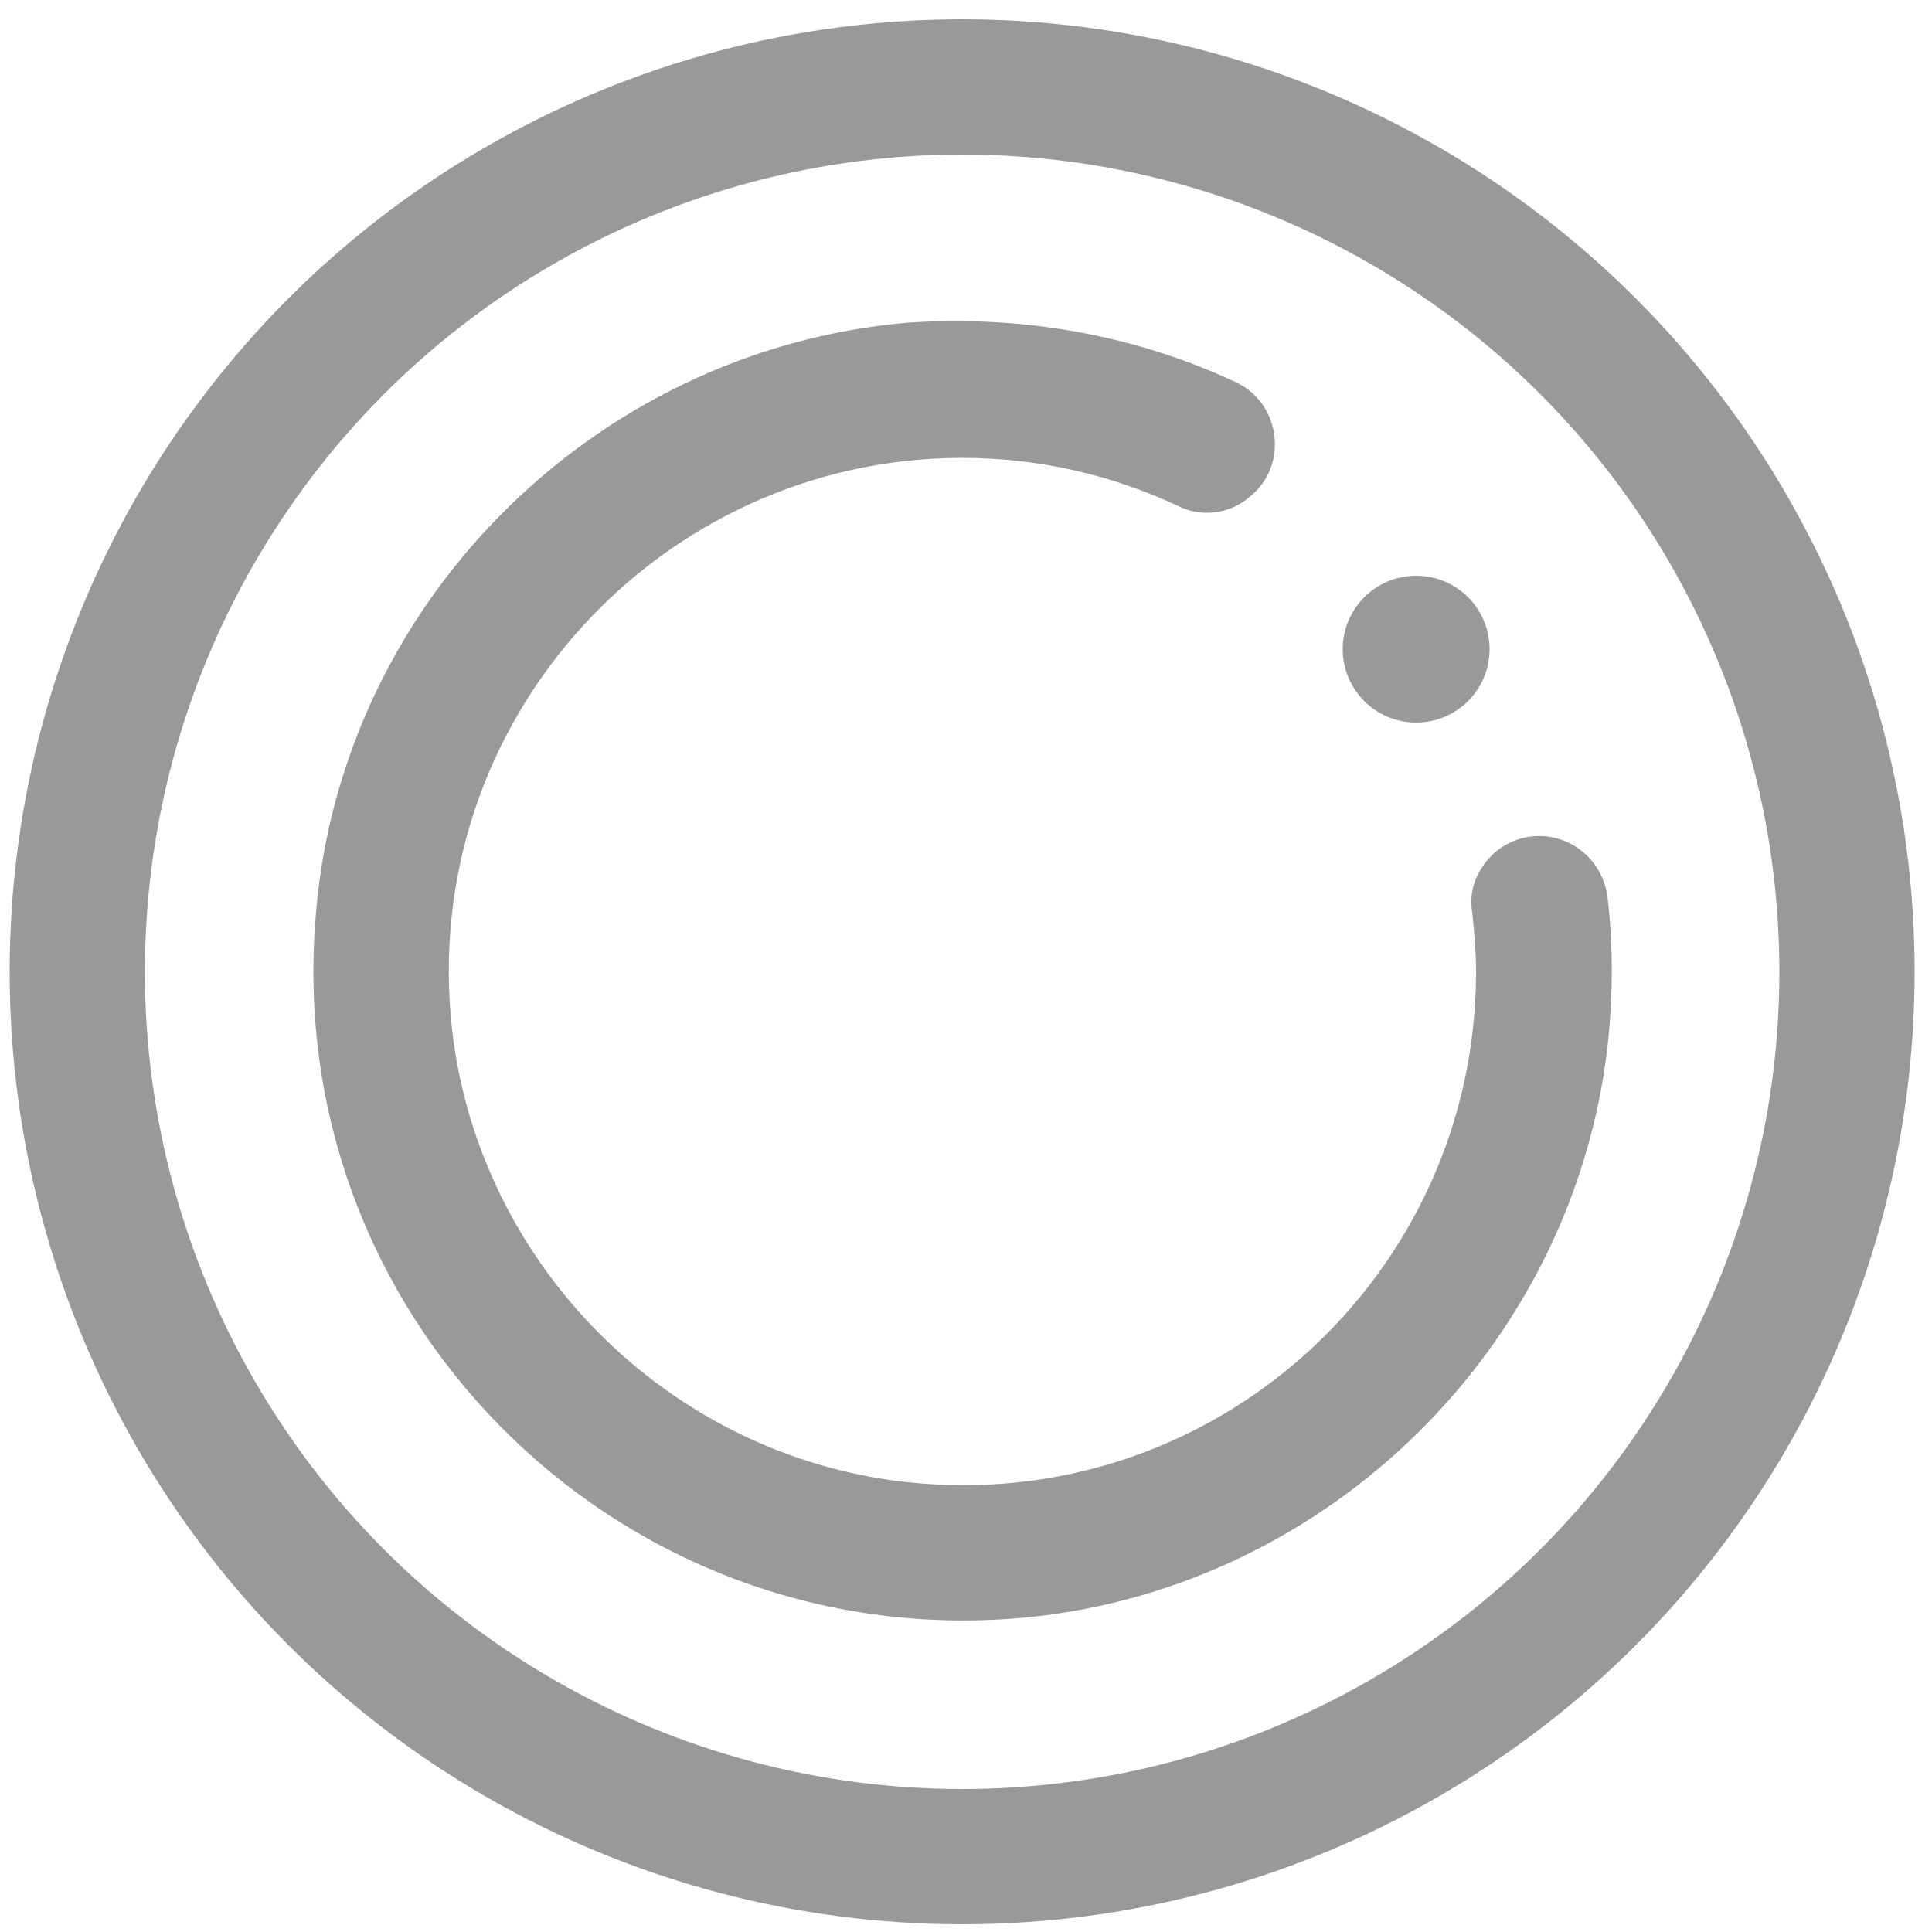 <?xml version="1.0" encoding="utf-8"?>
<!-- Generator: Adobe Illustrator 25.2.0, SVG Export Plug-In . SVG Version: 6.00 Build 0)  -->
<svg version="1.1" id="Capa_1" xmlns="http://www.w3.org/2000/svg" xmlns:xlink="http://www.w3.org/1999/xlink" x="0px" y="0px"
	 viewBox="0 0 100 100" style="enable-background:new 0 0 100 100;" xml:space="preserve">
<style type="text/css">
	.st0{fill:none;stroke:#999999;stroke-width:7;stroke-miterlimit:10;}
	.st1{fill:#999999;}
</style>
<circle class="st0" cx="49.8" cy="50.3" r="45.8"/>
<path class="st1" d="M77.4,44.1c-0.9,0.8-1.4,1.9-1.2,3.1c0.1,1,0.2,2,0.2,3.1c0,15.7-13.6,28.2-29.6,26.4
	c-12.2-1.4-22-11.2-23.4-23.4c-1.8-16,10.8-29.6,26.4-29.6c4,0,7.8,0.9,11.2,2.5c1.2,0.6,2.7,0.4,3.7-0.5l0,0c2-1.6,1.6-4.8-0.7-5.9
	c-5.1-2.4-10.9-3.5-17-3.1C30.6,18.1,17.3,31.5,16.3,48c-1.4,20.7,16.2,37.8,37,35.7c15.5-1.6,28.1-14,29.9-29.5
	c0.3-2.7,0.3-5.3,0-7.8C82.8,43.6,79.6,42.3,77.4,44.1L77.4,44.1z"/>
<circle class="st1" cx="73.3" cy="33.6" r="3.8"/>
</svg>

